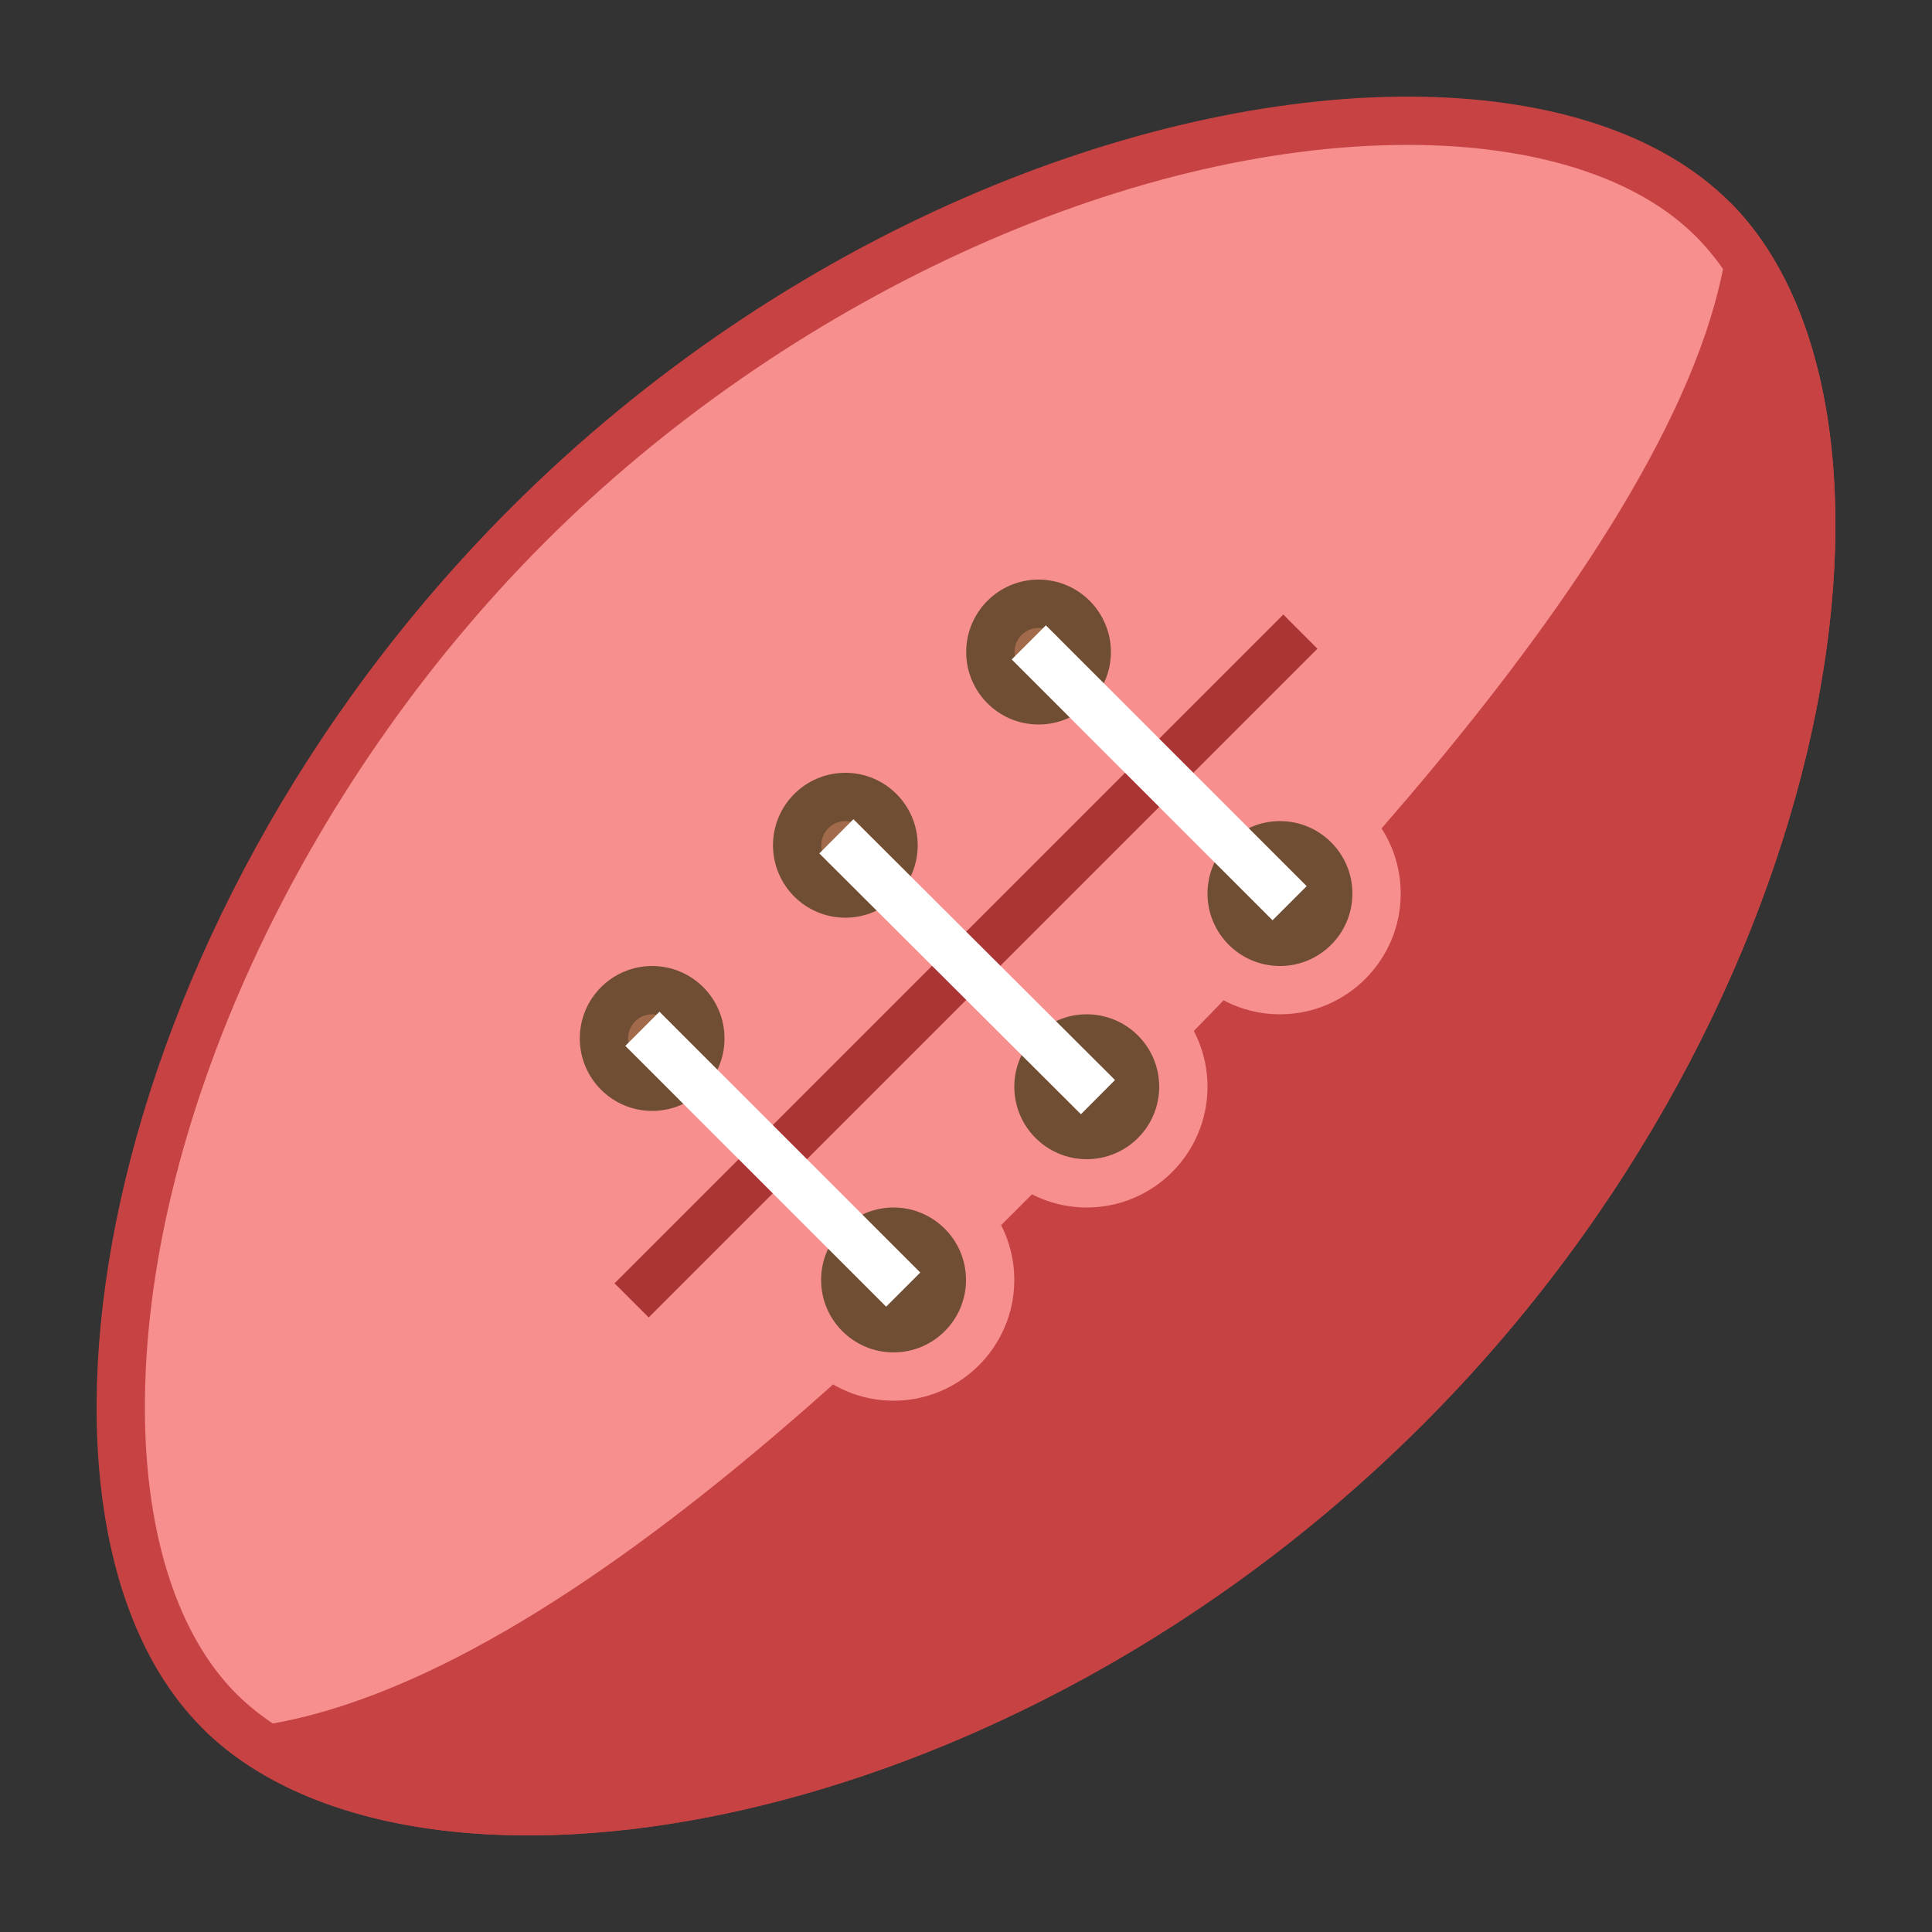 <?xml version="1.0" encoding="iso-8859-1"?>
<!-- Generator: Adobe Illustrator 19.1.1, SVG Export Plug-In . SVG Version: 6.00 Build 0)  -->
<svg version="1.1" id="Layer_1" xmlns="http://www.w3.org/2000/svg" xmlns:xlink="http://www.w3.org/1999/xlink" x="0px" y="0px"
	 viewBox="0 0 40 40" style="enable-background:new 0 0 40 40;" xml:space="preserve">
<rect x="0" y="0" width="40" height="40" fill="#333333" stroke="none"/>
<g>
	<path style="fill:#F78F8F;" d="M10.938,37.5c-2.758,0-5.018-0.726-6.363-2.043c-1.323-1.295-2.06-3.509-2.075-6.232
		c-0.033-5.99,3.271-13.189,8.416-18.341C17.091,4.702,24.382,2.5,29.146,2.5c2.761,0,5.004,0.724,6.317,2.04
		c4.099,4.103,1.979,16.25-6.337,24.577C22.951,35.298,15.683,37.5,10.938,37.5z"/>
	<path style="fill:#C74343;" d="M29.147,3L29.147,3c2.626,0,4.743,0.672,5.962,1.893c3.94,3.945,1.79,15.734-6.337,23.87
		C22.706,34.836,15.582,37,10.938,37c-2.626,0-4.762-0.675-6.013-1.9C3.698,33.898,3.014,31.811,3,29.222
		c-0.032-5.863,3.214-12.923,8.27-17.985C16.268,6.234,23.285,3,29.147,3 M29.146,2c-5.53,0-12.84,2.78-18.584,8.53
		C1.861,19.242-0.126,31.553,4.225,35.814C5.705,37.263,8.09,38,10.938,38c5.529,0,12.798-2.78,18.542-8.53
		c8.702-8.712,10.594-21.022,6.337-25.284C34.37,2.737,31.994,2,29.146,2L29.146,2z"/>
</g>
<path style="fill:#C74343;" d="M29.48,29.47c-8.702,8.712-20.903,10.606-25.254,6.345c6.621,0,15.323-9.28,18.822-12.784
	S35.817,10.246,35.817,4.186C40.073,8.447,38.181,20.758,29.48,29.47z"/>
<g>
	<circle style="fill:#704E34;" cx="26.5" cy="18.5" r="2"/>
	<path style="fill:#F78F8F;" d="M26.5,17c0.828,0,1.5,0.672,1.5,1.5c0,0.828-0.672,1.5-1.5,1.5S25,19.328,25,18.5
		C25,17.672,25.672,17,26.5,17 M26.5,16c-1.378,0-2.5,1.121-2.5,2.5s1.122,2.5,2.5,2.5s2.5-1.121,2.5-2.5S27.878,16,26.5,16L26.5,16
		z"/>
</g>
<g>
	<circle style="fill:#A16A4A;" cx="21.502" cy="13.5" r="1"/>
	<path style="fill:#704E34;" d="M21.502,13C21.776,13,22,13.224,22,13.5S21.776,14,21.502,14s-0.498-0.224-0.498-0.5
		S21.227,13,21.502,13 M21.502,12c-0.827,0-1.498,0.672-1.498,1.5c0,0.828,0.671,1.5,1.498,1.5S23,14.328,23,13.5
		C23,12.672,22.329,12,21.502,12L21.502,12z"/>
</g>
<line style="fill:none;stroke:#AB3434;stroke-miterlimit:10;" x1="13.077" y1="26.923" x2="26.923" y2="13.077"/>
<line style="fill:none;stroke:#FFFFFF;stroke-miterlimit:10;" x1="21.3" y1="13.3" x2="26.7" y2="18.7"/>
<g>
	<circle style="fill:#704E34;" cx="22.5" cy="22.5" r="2"/>
	<path style="fill:#F78F8F;" d="M22.5,21c0.828,0,1.5,0.672,1.5,1.5c0,0.828-0.672,1.5-1.5,1.5S21,23.328,21,22.5
		C21,21.672,21.672,21,22.5,21 M22.5,20c-1.378,0-2.5,1.121-2.5,2.5s1.122,2.5,2.5,2.5s2.5-1.121,2.5-2.5S23.878,20,22.5,20L22.5,20
		z"/>
</g>
<g>
	<circle style="fill:#A16A4A;" cx="17.502" cy="17.5" r="1"/>
	<path style="fill:#704E34;" d="M17.502,17C17.777,17,18,17.224,18,17.5S17.777,18,17.502,18c-0.275,0-0.498-0.224-0.498-0.5
		S17.227,17,17.502,17 M17.502,16c-0.827,0-1.498,0.672-1.498,1.5c0,0.828,0.671,1.5,1.498,1.5C18.329,19,19,18.328,19,17.5
		C19,16.672,18.329,16,17.502,16L17.502,16z"/>
</g>
<line style="fill:none;stroke:#FFFFFF;stroke-miterlimit:10;" x1="17.316" y1="17.315" x2="22.732" y2="22.715"/>
<g>
	<circle style="fill:#704E34;" cx="18.5" cy="26.5" r="2"/>
	<path style="fill:#F78F8F;" d="M18.5,25c0.828,0,1.5,0.672,1.5,1.5c0,0.828-0.672,1.5-1.5,1.5c-0.828,0-1.5-0.672-1.5-1.5
		C17,25.672,17.672,25,18.5,25 M18.5,24c-1.378,0-2.5,1.121-2.5,2.5s1.122,2.5,2.5,2.5s2.5-1.121,2.5-2.5S19.878,24,18.5,24L18.5,24
		z"/>
</g>
<g>
	<circle style="fill:#A16A4A;" cx="13.501" cy="21.5" r="1"/>
	<path style="fill:#704E34;" d="M13.502,21C13.776,21,14,21.224,14,21.5S13.776,22,13.502,22c-0.275,0-0.498-0.224-0.498-0.5
		S13.227,21,13.502,21 M13.502,20c-0.827,0-1.498,0.672-1.498,1.5c0,0.828,0.671,1.5,1.498,1.5S15,22.328,15,21.5
		C15,20.672,14.329,20,13.502,20L13.502,20z"/>
</g>
<line style="fill:none;stroke:#FFFFFF;stroke-miterlimit:10;" x1="13.3" y1="21.3" x2="18.7" y2="26.7"/>
</svg>
